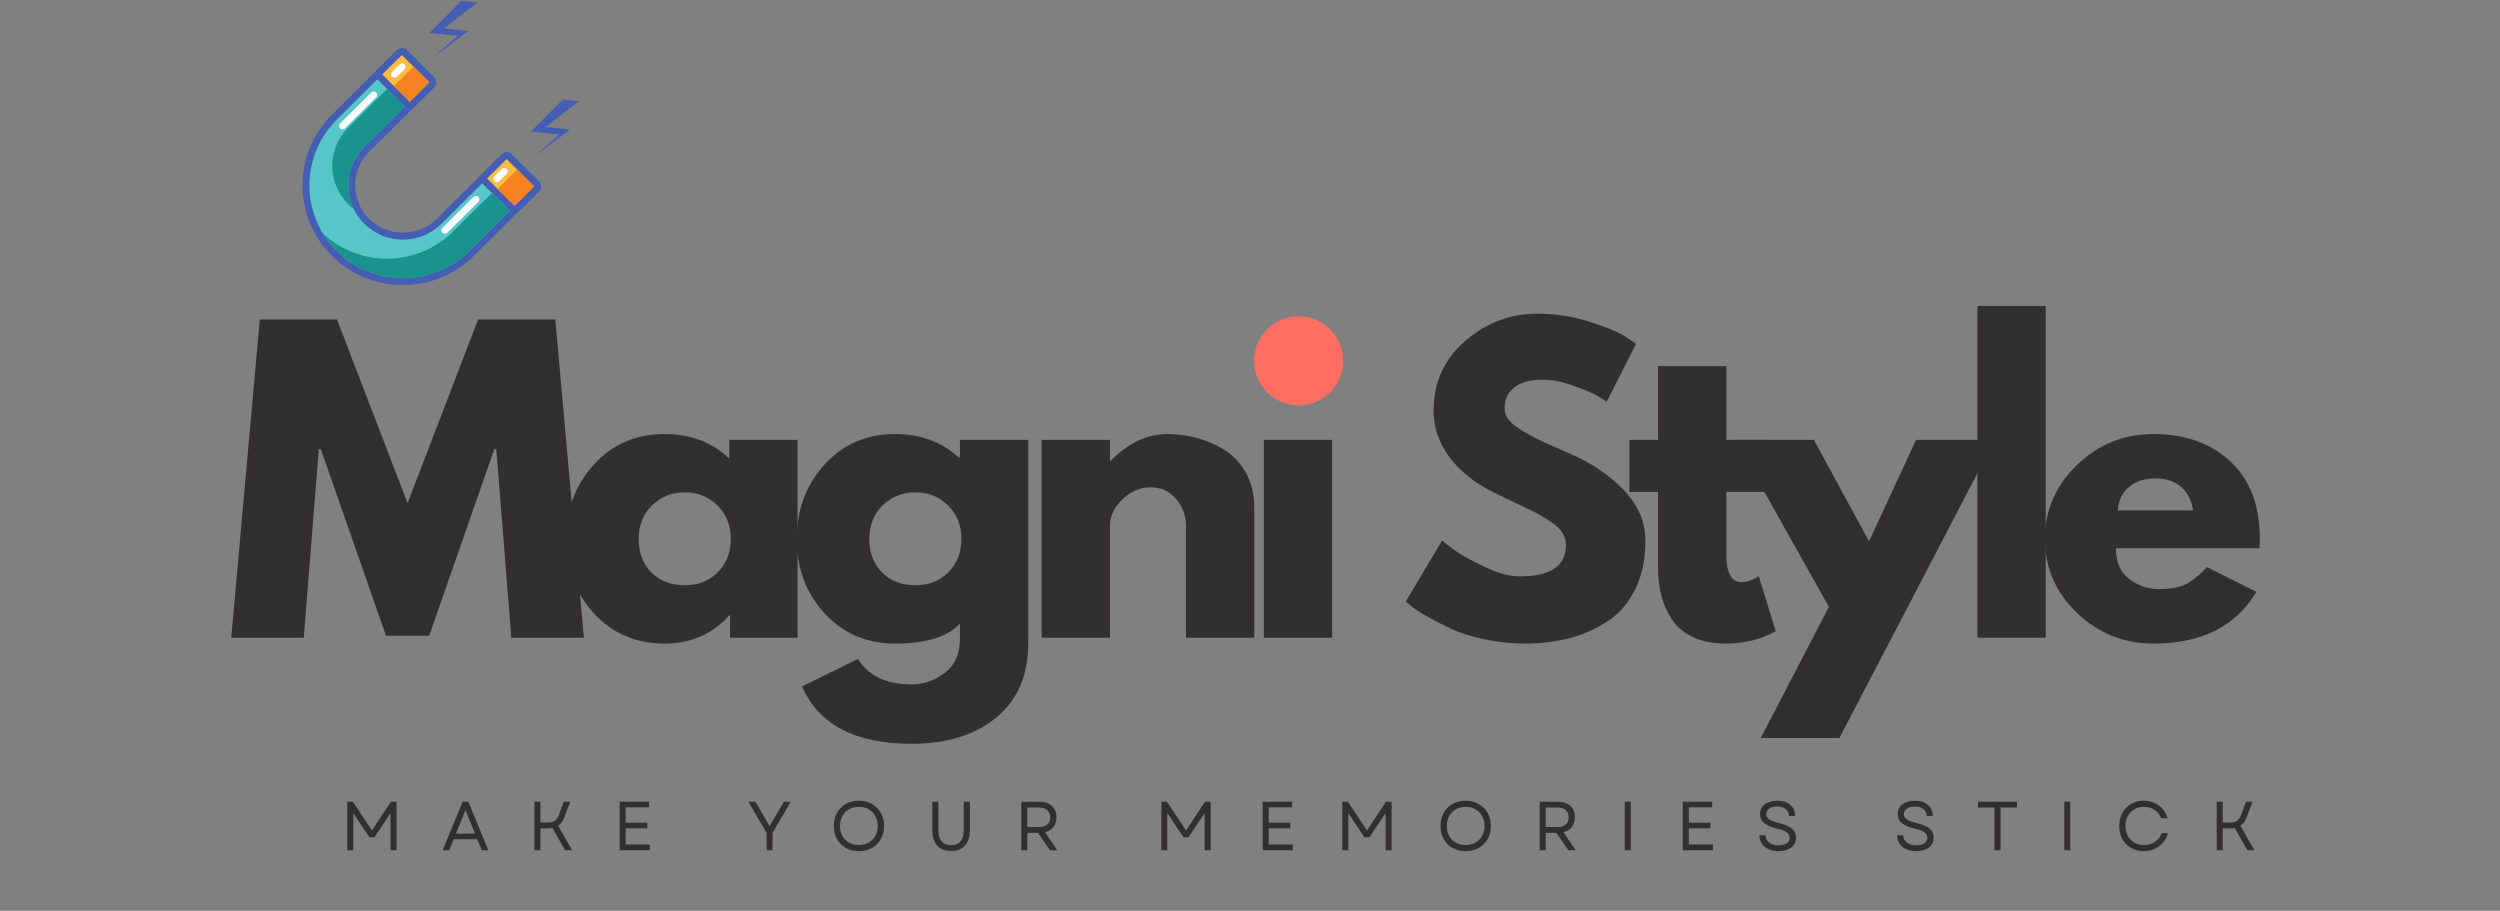 <svg xmlns="http://www.w3.org/2000/svg" xmlns:xlink="http://www.w3.org/1999/xlink" width="527" zoomAndPan="magnify" viewBox="0 0 395.25 144" height="192" preserveAspectRatio="xMidYMid meet" version="1.0"><rect x="0" y="0" width="395.25" height="144" fill="#808080" stroke="none"/><defs><g/><clipPath id="bf839e0ed7"><rect x="0" width="324" y="0" height="78"/></clipPath><clipPath id="1566eae279"><path d="M 47.422 7 L 86 7 L 86 45.051 L 47.422 45.051 Z M 47.422 7 " clip-rule="nonzero"/></clipPath><clipPath id="00cb6ba406"><path d="M 67 0.137 L 76 0.137 L 76 10 L 67 10 Z M 67 0.137 " clip-rule="nonzero"/></clipPath><clipPath id="a25eea75a8"><path d="M 83 15 L 91.586 15 L 91.586 25 L 83 25 Z M 83 15 " clip-rule="nonzero"/></clipPath><clipPath id="611eb26198"><path d="M 198.277 50.008 L 212.355 50.008 L 212.355 64.086 L 198.277 64.086 Z M 198.277 50.008 " clip-rule="nonzero"/></clipPath><clipPath id="6c8a8fe520"><path d="M 205.316 50.008 C 201.426 50.008 198.277 53.16 198.277 57.047 C 198.277 60.934 201.426 64.086 205.316 64.086 C 209.203 64.086 212.355 60.934 212.355 57.047 C 212.355 53.16 209.203 50.008 205.316 50.008 Z M 205.316 50.008 " clip-rule="nonzero"/></clipPath><clipPath id="73f4941bfc"><path d="M 0.277 0.008 L 14.355 0.008 L 14.355 14.086 L 0.277 14.086 Z M 0.277 0.008 " clip-rule="nonzero"/></clipPath><clipPath id="ed4fbc2e7a"><path d="M 7.316 0.008 C 3.426 0.008 0.277 3.16 0.277 7.047 C 0.277 10.934 3.426 14.086 7.316 14.086 C 11.203 14.086 14.355 10.934 14.355 7.047 C 14.355 3.16 11.203 0.008 7.316 0.008 Z M 7.316 0.008 " clip-rule="nonzero"/></clipPath><clipPath id="3b89dc2ec8"><rect x="0" width="15" y="0" height="15"/></clipPath></defs><g transform="matrix(1, 0, 0, 1, 35, 45)"><g clip-path="url(#bf839e0ed7)"><g fill="#322f30" fill-opacity="1"><g transform="translate(0.59, 55.824)"><g><path d="M 45.25 0 L 42.875 -29.828 L 42.562 -29.828 L 32.266 -0.312 L 25.438 -0.312 L 15.125 -29.828 L 14.812 -29.828 L 12.438 0 L 0.969 0 L 5.484 -50.312 L 17.688 -50.312 L 28.844 -21.281 L 40 -50.312 L 52.203 -50.312 L 56.719 0 Z M 45.25 0 "/></g></g></g><g fill="#322f30" fill-opacity="1"><g transform="translate(53.097, 55.824)"><g><path d="M 5.797 -3.859 C 2.867 -7.055 1.406 -10.973 1.406 -15.609 C 1.406 -20.242 2.867 -24.164 5.797 -27.375 C 8.723 -30.594 12.441 -32.203 16.953 -32.203 C 21.098 -32.203 24.516 -30.898 27.203 -28.297 L 27.203 -31.281 L 38 -31.281 L 38 0 L 27.328 0 L 27.328 -3.531 L 27.203 -3.531 C 24.516 -0.562 21.098 0.922 16.953 0.922 C 12.441 0.922 8.723 -0.672 5.797 -3.859 Z M 14.969 -20.906 C 13.57 -19.531 12.875 -17.766 12.875 -15.609 C 12.875 -13.453 13.539 -11.691 14.875 -10.328 C 16.219 -8.973 17.988 -8.297 20.188 -8.297 C 22.301 -8.297 24.035 -8.984 25.391 -10.359 C 26.754 -11.742 27.438 -13.492 27.438 -15.609 C 27.438 -17.766 26.734 -19.531 25.328 -20.906 C 23.93 -22.289 22.219 -22.984 20.188 -22.984 C 18.113 -22.984 16.375 -22.289 14.969 -20.906 Z M 14.969 -20.906 "/></g></g></g><g fill="#322f30" fill-opacity="1"><g transform="translate(89.564, 55.824)"><g><path d="M 2.25 7.688 L 11.094 3.359 C 12.719 6.035 15.547 7.375 19.578 7.375 C 21.441 7.375 23.176 6.773 24.781 5.578 C 26.395 4.379 27.203 2.539 27.203 0.062 L 27.203 -2.25 C 25.285 -0.133 21.867 0.922 16.953 0.922 C 12.441 0.922 8.723 -0.672 5.797 -3.859 C 2.867 -7.055 1.406 -10.973 1.406 -15.609 C 1.406 -20.242 2.867 -24.164 5.797 -27.375 C 8.723 -30.594 12.441 -32.203 16.953 -32.203 C 20.973 -32.203 24.328 -30.961 27.016 -28.484 L 27.203 -28.484 L 27.203 -31.281 L 38 -31.281 L 38 0.859 C 38 5.941 36.312 9.863 32.938 12.625 C 29.562 15.383 25.109 16.766 19.578 16.766 C 10.629 16.766 4.852 13.738 2.25 7.688 Z M 14.969 -20.906 C 13.57 -19.531 12.875 -17.766 12.875 -15.609 C 12.875 -13.453 13.539 -11.691 14.875 -10.328 C 16.219 -8.973 17.988 -8.297 20.188 -8.297 C 22.301 -8.297 24.035 -8.984 25.391 -10.359 C 26.754 -11.742 27.438 -13.492 27.438 -15.609 C 27.438 -17.766 26.734 -19.531 25.328 -20.906 C 23.93 -22.289 22.219 -22.984 20.188 -22.984 C 18.113 -22.984 16.375 -22.289 14.969 -20.906 Z M 14.969 -20.906 "/></g></g></g><g fill="#322f30" fill-opacity="1"><g transform="translate(126.032, 55.824)"><g><path d="M 3.656 0 L 3.656 -31.281 L 14.453 -31.281 L 14.453 -27.984 L 14.578 -27.984 C 17.379 -30.797 20.367 -32.203 23.547 -32.203 C 25.086 -32.203 26.617 -32 28.141 -31.594 C 29.672 -31.188 31.133 -30.555 32.531 -29.703 C 33.938 -28.848 35.078 -27.633 35.953 -26.062 C 36.828 -24.5 37.266 -22.68 37.266 -20.609 L 37.266 0 L 26.469 0 L 26.469 -17.688 C 26.469 -19.312 25.945 -20.734 24.906 -21.953 C 23.875 -23.172 22.523 -23.781 20.859 -23.781 C 19.234 -23.781 17.758 -23.148 16.438 -21.891 C 15.113 -20.629 14.453 -19.227 14.453 -17.688 L 14.453 0 Z M 3.656 0 "/></g></g></g><g fill="#322f30" fill-opacity="1"><g transform="translate(161.157, 55.824)"><g><path d="M 4.703 -48.719 C 5.961 -49.977 7.461 -50.609 9.203 -50.609 C 10.953 -50.609 12.457 -49.977 13.719 -48.719 C 14.977 -47.469 15.609 -45.969 15.609 -44.219 C 15.609 -42.469 14.977 -40.961 13.719 -39.703 C 12.457 -38.441 10.953 -37.812 9.203 -37.812 C 7.461 -37.812 5.961 -38.441 4.703 -39.703 C 3.441 -40.961 2.812 -42.469 2.812 -44.219 C 2.812 -45.969 3.441 -47.469 4.703 -48.719 Z M 3.656 -31.281 L 3.656 0 L 14.453 0 L 14.453 -31.281 Z M 3.656 -31.281 "/></g></g></g><g fill="#322f30" fill-opacity="1"><g transform="translate(174.39, 55.824)"><g/></g></g><g fill="#322f30" fill-opacity="1"><g transform="translate(185.855, 55.824)"><g><path d="M 22.203 -51.234 C 24.922 -51.234 27.582 -50.832 30.188 -50.031 C 32.789 -49.238 34.723 -48.457 35.984 -47.688 L 37.812 -46.469 L 33.172 -37.328 C 32.805 -37.566 32.297 -37.879 31.641 -38.266 C 30.992 -38.648 29.773 -39.164 27.984 -39.812 C 26.203 -40.469 24.535 -40.797 22.984 -40.797 C 21.078 -40.797 19.602 -40.391 18.562 -39.578 C 17.531 -38.766 17.016 -37.664 17.016 -36.281 C 17.016 -35.594 17.258 -34.953 17.75 -34.359 C 18.238 -33.773 19.07 -33.145 20.25 -32.469 C 21.426 -31.801 22.461 -31.266 23.359 -30.859 C 24.254 -30.453 25.633 -29.844 27.5 -29.031 C 30.75 -27.645 33.523 -25.758 35.828 -23.375 C 38.129 -21 39.281 -18.312 39.281 -15.312 C 39.281 -12.426 38.758 -9.906 37.719 -7.75 C 36.676 -5.594 35.25 -3.906 33.438 -2.688 C 31.633 -1.469 29.633 -0.562 27.438 0.031 C 25.25 0.625 22.875 0.922 20.312 0.922 C 18.113 0.922 15.957 0.695 13.844 0.25 C 11.727 -0.195 9.957 -0.754 8.531 -1.422 C 7.113 -2.098 5.832 -2.758 4.688 -3.406 C 3.551 -4.062 2.723 -4.613 2.203 -5.062 L 1.406 -5.734 L 7.141 -15.375 C 7.617 -14.969 8.285 -14.445 9.141 -13.812 C 9.992 -13.188 11.508 -12.344 13.688 -11.281 C 15.863 -10.227 17.785 -9.703 19.453 -9.703 C 24.297 -9.703 26.719 -11.348 26.719 -14.641 C 26.719 -15.328 26.539 -15.961 26.188 -16.547 C 25.844 -17.141 25.234 -17.727 24.359 -18.312 C 23.484 -18.906 22.711 -19.375 22.047 -19.719 C 21.379 -20.07 20.281 -20.602 18.75 -21.312 C 17.227 -22.02 16.102 -22.562 15.375 -22.938 C 12.32 -24.438 9.961 -26.312 8.297 -28.562 C 6.629 -30.82 5.797 -33.254 5.797 -35.859 C 5.797 -40.367 7.461 -44.055 10.797 -46.922 C 14.129 -49.797 17.93 -51.234 22.203 -51.234 Z M 22.203 -51.234 "/></g></g></g><g fill="#322f30" fill-opacity="1"><g transform="translate(221.651, 55.824)"><g><path d="M 5.484 -31.281 L 5.484 -42.938 L 16.281 -42.938 L 16.281 -31.281 L 22.875 -31.281 L 22.875 -23.047 L 16.281 -23.047 L 16.281 -13.109 C 16.281 -10.223 17.094 -8.781 18.719 -8.781 C 19.125 -8.781 19.551 -8.859 20 -9.016 C 20.445 -9.18 20.797 -9.348 21.047 -9.516 L 21.406 -9.75 L 24.094 -1.031 C 21.77 0.27 19.125 0.922 16.156 0.922 C 14.125 0.922 12.375 0.566 10.906 -0.141 C 9.445 -0.859 8.344 -1.816 7.594 -3.016 C 6.844 -4.211 6.301 -5.473 5.969 -6.797 C 5.645 -8.117 5.484 -9.531 5.484 -11.031 L 5.484 -23.047 L 0.969 -23.047 L 0.969 -31.281 Z M 5.484 -31.281 "/></g></g></g><g fill="#322f30" fill-opacity="1"><g transform="translate(240.556, 55.824)"><g><path d="M 27.375 -31.281 L 39.828 -31.281 L 15.25 15.859 L 2.812 15.859 L 13.594 -4.875 L -1.219 -31.281 L 11.219 -31.281 L 19.938 -15.25 Z M 27.375 -31.281 "/></g></g></g><g fill="#322f30" fill-opacity="1"><g transform="translate(273.974, 55.824)"><g><path d="M 3.656 0 L 3.656 -52.453 L 14.453 -52.453 L 14.453 0 Z M 3.656 0 "/></g></g></g><g fill="#322f30" fill-opacity="1"><g transform="translate(286.902, 55.824)"><g><path d="M 35.312 -14.141 L 12.625 -14.141 C 12.625 -11.953 13.332 -10.328 14.75 -9.266 C 16.176 -8.211 17.723 -7.688 19.391 -7.688 C 21.141 -7.688 22.52 -7.922 23.531 -8.391 C 24.551 -8.859 25.711 -9.781 27.016 -11.156 L 34.828 -7.25 C 31.566 -1.801 26.156 0.922 18.594 0.922 C 13.883 0.922 9.844 -0.691 6.469 -3.922 C 3.094 -7.16 1.406 -11.055 1.406 -15.609 C 1.406 -20.16 3.094 -24.062 6.469 -27.312 C 9.844 -30.57 13.883 -32.203 18.594 -32.203 C 23.562 -32.203 27.598 -30.766 30.703 -27.891 C 33.816 -25.023 35.375 -20.93 35.375 -15.609 C 35.375 -14.879 35.352 -14.391 35.312 -14.141 Z M 12.922 -20.125 L 24.828 -20.125 C 24.578 -21.75 23.93 -23 22.891 -23.875 C 21.859 -24.75 20.531 -25.188 18.906 -25.188 C 17.113 -25.188 15.688 -24.719 14.625 -23.781 C 13.57 -22.844 13.004 -21.625 12.922 -20.125 Z M 12.922 -20.125 "/></g></g></g></g></g><path fill="#56c6c8" d="M 63.695 44.52 C 59.598 44.52 55.746 42.938 52.852 40.066 C 49.961 37.195 48.367 33.371 48.367 29.301 C 48.367 25.227 49.961 21.402 52.852 18.531 L 63.145 8.316 C 63.246 8.211 63.387 8.156 63.531 8.156 C 63.68 8.156 63.816 8.211 63.922 8.316 L 68.266 12.625 C 68.367 12.727 68.426 12.867 68.426 13.012 C 68.426 13.156 68.367 13.293 68.266 13.395 L 57.973 23.617 C 54.812 26.75 54.812 31.848 57.973 34.984 C 59.5 36.5 61.531 37.336 63.695 37.336 C 65.863 37.336 67.895 36.5 69.422 34.984 L 79.715 24.766 C 79.816 24.664 79.957 24.605 80.102 24.605 C 80.246 24.605 80.387 24.664 80.488 24.766 L 84.832 29.078 C 84.938 29.18 84.996 29.316 84.996 29.461 C 84.996 29.609 84.938 29.746 84.832 29.848 L 74.539 40.066 C 71.648 42.938 67.797 44.52 63.695 44.52 " fill-opacity="1" fill-rule="nonzero"/><g clip-path="url(#1566eae279)"><path fill="#445eb4" d="M 63.531 7.609 C 63.242 7.609 62.965 7.723 62.758 7.93 L 52.465 18.148 C 49.469 21.121 47.82 25.082 47.82 29.301 C 47.82 33.52 49.469 37.477 52.465 40.453 C 55.461 43.426 59.449 45.062 63.695 45.062 C 67.945 45.062 71.934 43.426 74.93 40.453 L 85.223 30.234 C 85.43 30.031 85.543 29.75 85.543 29.461 C 85.543 29.176 85.43 28.895 85.223 28.691 L 80.879 24.379 C 80.672 24.176 80.391 24.059 80.102 24.059 C 79.809 24.059 79.531 24.176 79.324 24.379 L 69.031 34.598 C 67.613 36.012 65.715 36.789 63.695 36.789 C 61.676 36.789 59.781 36.012 58.359 34.598 C 56.938 33.188 56.152 31.305 56.152 29.301 C 56.152 27.297 56.938 25.414 58.359 24 L 68.652 13.785 C 68.855 13.578 68.973 13.301 68.973 13.012 C 68.973 12.723 68.855 12.445 68.652 12.242 L 64.309 7.93 C 64.102 7.723 63.824 7.609 63.531 7.609 M 63.531 8.699 L 67.875 13.012 L 57.582 23.23 C 54.215 26.578 54.215 32.023 57.582 35.367 C 59.27 37.043 61.484 37.879 63.695 37.879 C 65.91 37.879 68.125 37.043 69.809 35.367 L 80.102 25.148 L 84.445 29.461 L 74.152 39.684 C 71.27 42.543 67.484 43.973 63.695 43.973 C 59.91 43.973 56.125 42.543 53.242 39.684 C 47.477 33.957 47.477 24.641 53.242 18.918 L 63.531 8.699 " fill-opacity="1" fill-rule="nonzero"/></g><path fill="#18938d" d="M 55.91 33.023 C 55.613 32.801 55.332 32.555 55.062 32.289 C 51.691 28.941 51.691 23.496 55.062 20.152 L 61.195 14.062 L 64.008 16.852 L 57.582 23.23 C 57.582 23.234 57.582 23.234 57.578 23.238 C 57.578 23.238 57.578 23.238 57.574 23.238 C 57.574 23.242 57.57 23.242 57.57 23.246 L 57.562 23.254 L 57.559 23.254 L 57.551 23.262 L 57.547 23.27 L 57.539 23.277 L 57.535 23.277 L 57.523 23.293 L 57.516 23.301 C 57.512 23.305 57.508 23.305 57.508 23.309 L 57.5 23.316 C 57.5 23.316 57.5 23.316 57.496 23.316 C 57.496 23.32 57.488 23.328 57.484 23.332 C 54.906 25.977 54.383 29.871 55.91 33.023 " fill-opacity="1" fill-rule="nonzero"/><path fill="#234c7c" d="M 55.91 33.027 C 55.91 33.027 55.91 33.023 55.91 33.023 C 54.383 29.871 54.906 25.977 57.484 23.332 C 54.906 25.977 54.383 29.875 55.91 33.027 M 57.484 23.332 C 57.488 23.328 57.496 23.32 57.496 23.316 C 57.496 23.32 57.488 23.328 57.484 23.332 M 57.5 23.316 L 57.508 23.309 L 57.5 23.316 M 57.508 23.309 C 57.508 23.305 57.512 23.305 57.516 23.301 C 57.512 23.305 57.508 23.305 57.508 23.309 M 57.516 23.301 L 57.523 23.293 L 57.516 23.301 M 57.523 23.293 L 57.535 23.277 L 57.523 23.293 M 57.539 23.277 L 57.547 23.27 L 57.539 23.277 M 57.547 23.27 L 57.551 23.262 L 57.547 23.27 M 57.551 23.262 L 57.559 23.254 L 57.551 23.262 M 57.562 23.254 L 57.57 23.246 L 57.562 23.254 M 57.57 23.246 C 57.57 23.242 57.574 23.242 57.574 23.238 C 57.574 23.242 57.57 23.242 57.57 23.246 M 57.578 23.238 C 57.582 23.234 57.582 23.234 57.582 23.23 L 64.008 16.852 L 57.582 23.23 C 57.582 23.234 57.582 23.234 57.578 23.238 " fill-opacity="1" fill-rule="nonzero"/><path fill="#18938d" d="M 63.695 43.973 C 59.977 43.973 56.258 42.594 53.398 39.832 C 53.352 39.793 53.312 39.75 53.266 39.707 C 53.258 39.695 53.25 39.691 53.242 39.684 C 53.215 39.656 53.191 39.633 53.168 39.605 C 53.168 39.605 53.164 39.605 53.164 39.605 L 53.16 39.598 C 53.156 39.598 53.156 39.594 53.152 39.594 L 53.152 39.59 C 52.336 38.77 51.645 37.875 51.066 36.93 C 53.902 39.57 57.539 40.895 61.18 40.895 C 64.965 40.891 68.75 39.461 71.629 36.602 L 77.762 30.512 L 80.578 33.305 L 74.152 39.684 C 71.73 42.086 68.668 43.48 65.508 43.863 C 64.902 43.938 64.301 43.973 63.695 43.973 " fill-opacity="1" fill-rule="nonzero"/><path fill="#234c7c" d="M 65.508 43.863 C 68.668 43.48 71.73 42.086 74.152 39.684 L 80.578 33.305 L 74.152 39.684 C 71.73 42.086 68.668 43.48 65.508 43.863 M 53.398 39.832 C 53.352 39.793 53.309 39.75 53.266 39.707 C 53.312 39.75 53.352 39.793 53.398 39.832 M 53.266 39.707 C 53.258 39.695 53.25 39.691 53.242 39.684 C 53.215 39.656 53.191 39.633 53.168 39.605 C 53.191 39.633 53.215 39.656 53.242 39.684 C 53.25 39.691 53.258 39.695 53.266 39.707 M 53.164 39.605 L 53.16 39.598 L 53.164 39.605 M 53.152 39.594 L 53.152 39.59 L 53.152 39.594 " fill-opacity="1" fill-rule="nonzero"/><path fill="#fabd42" d="M 81.352 33.078 C 81.211 33.078 81.07 33.023 80.965 32.918 L 76.621 28.605 C 76.406 28.395 76.406 28.051 76.621 27.836 L 79.715 24.766 C 79.816 24.664 79.957 24.605 80.102 24.605 C 80.246 24.605 80.387 24.664 80.488 24.766 L 84.832 29.078 C 84.938 29.18 84.996 29.316 84.996 29.461 C 84.996 29.609 84.938 29.746 84.832 29.848 L 81.738 32.918 C 81.633 33.023 81.492 33.078 81.352 33.078 " fill-opacity="1" fill-rule="nonzero"/><path fill="#445eb4" d="M 80.102 24.059 C 79.809 24.059 79.531 24.176 79.324 24.379 L 76.23 27.449 C 75.805 27.879 75.805 28.566 76.23 28.992 L 80.578 33.305 C 80.789 33.516 81.07 33.625 81.352 33.625 C 81.633 33.625 81.914 33.516 82.129 33.305 L 85.223 30.234 C 85.43 30.027 85.543 29.75 85.543 29.461 C 85.543 29.176 85.43 28.895 85.223 28.691 L 80.879 24.379 C 80.672 24.176 80.391 24.059 80.102 24.059 M 80.102 25.148 L 84.445 29.461 L 81.352 32.535 L 77.012 28.223 L 80.102 25.148 " fill-opacity="1" fill-rule="nonzero"/><path fill="#f5821f" d="M 81.352 32.535 L 78.668 29.867 L 81.762 26.797 L 84.445 29.461 L 81.352 32.535 " fill-opacity="1" fill-rule="nonzero"/><path fill="#4c4e55" d="M 81.352 32.535 L 78.668 29.867 L 81.352 32.535 L 84.445 29.461 L 81.352 32.535 M 84.445 29.461 L 81.762 26.797 L 84.445 29.461 " fill-opacity="1" fill-rule="nonzero"/><path fill="#fabd42" d="M 64.785 16.629 C 64.645 16.629 64.504 16.574 64.395 16.469 L 60.051 12.156 C 59.836 11.945 59.836 11.598 60.051 11.387 L 63.145 8.316 C 63.246 8.211 63.387 8.156 63.531 8.156 C 63.68 8.156 63.816 8.211 63.922 8.316 L 68.266 12.625 C 68.367 12.727 68.426 12.867 68.426 13.012 C 68.426 13.156 68.367 13.293 68.266 13.395 L 65.172 16.469 C 65.066 16.574 64.926 16.629 64.785 16.629 " fill-opacity="1" fill-rule="nonzero"/><path fill="#445eb4" d="M 63.531 7.609 C 63.242 7.609 62.961 7.723 62.758 7.93 L 59.664 11 C 59.234 11.426 59.234 12.117 59.664 12.543 L 64.008 16.852 C 64.223 17.066 64.504 17.172 64.785 17.172 C 65.066 17.172 65.344 17.066 65.559 16.852 L 68.652 13.785 C 68.855 13.578 68.973 13.301 68.973 13.012 C 68.973 12.723 68.855 12.445 68.652 12.242 L 64.309 7.93 C 64.102 7.723 63.824 7.609 63.531 7.609 M 63.531 8.699 L 67.875 13.012 L 64.785 16.082 L 60.438 11.77 L 63.531 8.699 " fill-opacity="1" fill-rule="nonzero"/><path fill="#f5821f" d="M 64.785 16.082 L 62.281 13.598 L 65.371 10.527 L 67.875 13.012 L 64.785 16.082 " fill-opacity="1" fill-rule="nonzero"/><path fill="#4c4e55" d="M 64.785 16.082 L 67.875 13.012 L 64.785 16.082 M 63.027 14.336 L 62.281 13.598 L 63.027 14.336 " fill-opacity="1" fill-rule="nonzero"/><g clip-path="url(#00cb6ba406)"><path fill="#445eb4" d="M 74.188 1.395 L 75.453 0.41 L 72.926 0.141 L 67.875 5.203 L 72.344 5.676 L 68.523 9.055 L 74.027 4.906 L 70.207 4.484 L 74.188 1.395 " fill-opacity="1" fill-rule="nonzero"/></g><g clip-path="url(#a25eea75a8)"><path fill="#445eb4" d="M 90.254 16.98 L 91.52 16 L 88.996 15.727 L 83.941 20.789 L 88.41 21.266 L 84.59 24.641 L 90.094 20.496 L 86.27 20.074 L 90.254 16.98 " fill-opacity="1" fill-rule="nonzero"/></g><path fill="#ffffff" d="M 54.539 20.285 L 59.473 15.391 C 59.688 15.176 59.688 14.828 59.473 14.617 C 59.258 14.406 58.91 14.406 58.699 14.617 L 53.766 19.516 C 53.551 19.727 53.551 20.074 53.766 20.285 C 53.977 20.496 54.324 20.496 54.539 20.285 " fill-opacity="1" fill-rule="nonzero"/><path fill="#ffffff" d="M 62.77 12.117 L 63.934 10.957 C 64.148 10.746 64.148 10.398 63.934 10.188 C 63.723 9.977 63.375 9.977 63.16 10.188 L 61.992 11.348 C 61.777 11.559 61.777 11.906 61.992 12.117 C 62.207 12.332 62.555 12.332 62.77 12.117 " fill-opacity="1" fill-rule="nonzero"/><path fill="#ffffff" d="M 70.707 36.809 L 75.641 31.91 C 75.855 31.699 75.855 31.352 75.641 31.141 C 75.426 30.926 75.078 30.926 74.863 31.141 L 69.93 36.039 C 69.719 36.25 69.719 36.594 69.93 36.809 C 70.145 37.02 70.496 37.02 70.707 36.809 " fill-opacity="1" fill-rule="nonzero"/><path fill="#ffffff" d="M 78.934 28.641 L 80.102 27.48 C 80.316 27.27 80.316 26.922 80.102 26.711 C 79.887 26.5 79.539 26.5 79.324 26.711 L 78.156 27.871 C 77.941 28.082 77.941 28.426 78.156 28.641 C 78.371 28.852 78.719 28.852 78.934 28.641 " fill-opacity="1" fill-rule="nonzero"/><g clip-path="url(#611eb26198)"><g clip-path="url(#6c8a8fe520)"><g transform="matrix(1, 0, 0, 1, 198, 50)"><g clip-path="url(#3b89dc2ec8)"><g clip-path="url(#73f4941bfc)"><g clip-path="url(#ed4fbc2e7a)"><path fill="#ff6f61" d="M 0.277 0.008 L 14.355 0.008 L 14.355 14.086 L 0.277 14.086 Z M 0.277 0.008 " fill-opacity="1" fill-rule="nonzero"/></g></g></g></g></g></g><g fill="#322f30" fill-opacity="1"><g transform="translate(53.776, 134.423)"><g><path d="M 1.125 0 L 1.125 -7.672 L 2.016 -7.672 L 5.031 -3.125 L 8.031 -7.672 L 8.922 -7.672 L 8.922 0 L 7.969 0 L 7.969 -5.875 L 5.422 -2.047 L 4.625 -2.047 L 2.078 -5.875 L 2.078 0 Z M 1.125 0 "/></g></g></g><g fill="#322f30" fill-opacity="1"><g transform="translate(69.798, 134.423)"><g><path d="M 0.188 0 L 3.344 -7.672 L 4.25 -7.672 L 7.406 0 L 6.391 0 L 5.656 -1.75 L 1.922 -1.75 L 1.219 0 Z M 2.297 -2.641 L 5.297 -2.641 L 3.797 -6.328 Z M 2.297 -2.641 "/></g></g></g><g fill="#322f30" fill-opacity="1"><g transform="translate(83.363, 134.423)"><g><path d="M 1.125 0 L 1.125 -7.672 L 2.078 -7.672 L 2.078 -4.375 L 3.188 -4.375 C 3.695 -4.375 4.082 -4.469 4.344 -4.656 C 4.613 -4.844 4.828 -5.145 4.984 -5.562 L 5.766 -7.672 L 6.797 -7.672 L 5.844 -5.172 C 5.738 -4.879 5.602 -4.625 5.438 -4.406 C 5.281 -4.195 5.094 -4.02 4.875 -3.875 L 7.078 0 L 5.969 0 L 3.984 -3.516 C 3.742 -3.473 3.477 -3.453 3.188 -3.453 L 2.078 -3.453 L 2.078 0 Z M 1.125 0 "/></g></g></g><g fill="#322f30" fill-opacity="1"><g transform="translate(96.84, 134.423)"><g><path d="M 1.125 0 L 1.125 -7.672 L 5.781 -7.672 L 5.781 -6.781 L 2.078 -6.781 L 2.078 -4.359 L 5.5 -4.359 L 5.5 -3.469 L 2.078 -3.469 L 2.078 -0.906 L 5.906 -0.906 L 5.906 0 Z M 1.125 0 "/></g></g></g><g fill="#322f30" fill-opacity="1"><g transform="translate(109.429, 134.423)"><g/></g></g><g fill="#322f30" fill-opacity="1"><g transform="translate(118.122, 134.423)"><g><path d="M 3.078 0 L 3.078 -2.766 L 0.188 -7.672 L 1.312 -7.672 L 2.562 -5.531 L 3.547 -3.797 L 5.812 -7.672 L 6.906 -7.672 L 4.016 -2.766 L 4.016 0 Z M 3.078 0 "/></g></g></g><g fill="#322f30" fill-opacity="1"><g transform="translate(131.183, 134.423)"><g><path d="M 4.609 0.141 C 3.828 0.141 3.133 -0.023 2.531 -0.359 C 1.938 -0.703 1.473 -1.172 1.141 -1.766 C 0.805 -2.367 0.641 -3.062 0.641 -3.844 C 0.641 -4.625 0.805 -5.312 1.141 -5.906 C 1.473 -6.5 1.938 -6.969 2.531 -7.312 C 3.133 -7.656 3.828 -7.828 4.609 -7.828 C 5.391 -7.828 6.078 -7.656 6.672 -7.312 C 7.266 -6.969 7.734 -6.5 8.078 -5.906 C 8.422 -5.312 8.594 -4.625 8.594 -3.844 C 8.594 -3.062 8.422 -2.367 8.078 -1.766 C 7.734 -1.172 7.266 -0.703 6.672 -0.359 C 6.078 -0.023 5.391 0.141 4.609 0.141 Z M 1.625 -3.844 C 1.625 -3.25 1.75 -2.723 2 -2.266 C 2.25 -1.816 2.598 -1.461 3.047 -1.203 C 3.504 -0.953 4.023 -0.828 4.609 -0.828 C 5.203 -0.828 5.719 -0.953 6.156 -1.203 C 6.602 -1.461 6.953 -1.816 7.203 -2.266 C 7.461 -2.723 7.594 -3.25 7.594 -3.844 C 7.594 -4.438 7.461 -4.957 7.203 -5.406 C 6.953 -5.863 6.602 -6.219 6.156 -6.469 C 5.719 -6.727 5.203 -6.859 4.609 -6.859 C 4.023 -6.859 3.504 -6.727 3.047 -6.469 C 2.598 -6.219 2.25 -5.863 2 -5.406 C 1.75 -4.957 1.625 -4.438 1.625 -3.844 Z M 1.625 -3.844 "/></g></g></g><g fill="#322f30" fill-opacity="1"><g transform="translate(146.371, 134.423)"><g><path d="M 4 0.125 C 3.062 0.125 2.332 -0.16 1.812 -0.734 C 1.289 -1.305 1.031 -2.102 1.031 -3.125 L 1.031 -7.672 L 1.984 -7.672 L 1.984 -3.188 C 1.984 -2.406 2.156 -1.812 2.5 -1.406 C 2.844 -1.008 3.344 -0.812 4 -0.812 C 5.332 -0.812 6 -1.602 6 -3.188 L 6 -7.672 L 6.969 -7.672 L 6.969 -3.125 C 6.969 -2.102 6.703 -1.305 6.172 -0.734 C 5.648 -0.16 4.926 0.125 4 0.125 Z M 4 0.125 "/></g></g></g><g fill="#322f30" fill-opacity="1"><g transform="translate(160.342, 134.423)"><g><path d="M 1.125 0 L 1.125 -7.672 L 4.047 -7.672 C 4.578 -7.672 5.039 -7.57 5.438 -7.375 C 5.832 -7.176 6.141 -6.895 6.359 -6.531 C 6.578 -6.164 6.688 -5.723 6.688 -5.203 C 6.688 -4.586 6.523 -4.078 6.203 -3.672 C 5.879 -3.266 5.438 -2.992 4.875 -2.859 L 6.812 0 L 5.656 0 L 3.766 -2.75 L 2.078 -2.75 L 2.078 0 Z M 2.078 -3.672 L 3.938 -3.672 C 4.5 -3.672 4.93 -3.801 5.234 -4.062 C 5.547 -4.332 5.703 -4.711 5.703 -5.203 C 5.703 -5.691 5.547 -6.07 5.234 -6.344 C 4.93 -6.613 4.5 -6.75 3.938 -6.75 L 2.078 -6.75 Z M 2.078 -3.672 "/></g></g></g><g fill="#322f30" fill-opacity="1"><g transform="translate(173.786, 134.423)"><g/></g></g><g fill="#322f30" fill-opacity="1"><g transform="translate(182.48, 134.423)"><g><path d="M 1.125 0 L 1.125 -7.672 L 2.016 -7.672 L 5.031 -3.125 L 8.031 -7.672 L 8.922 -7.672 L 8.922 0 L 7.969 0 L 7.969 -5.875 L 5.422 -2.047 L 4.625 -2.047 L 2.078 -5.875 L 2.078 0 Z M 1.125 0 "/></g></g></g><g fill="#322f30" fill-opacity="1"><g transform="translate(198.502, 134.423)"><g><path d="M 1.125 0 L 1.125 -7.672 L 5.781 -7.672 L 5.781 -6.781 L 2.078 -6.781 L 2.078 -4.359 L 5.5 -4.359 L 5.5 -3.469 L 2.078 -3.469 L 2.078 -0.906 L 5.906 -0.906 L 5.906 0 Z M 1.125 0 "/></g></g></g><g fill="#322f30" fill-opacity="1"><g transform="translate(211.091, 134.423)"><g><path d="M 1.125 0 L 1.125 -7.672 L 2.016 -7.672 L 5.031 -3.125 L 8.031 -7.672 L 8.922 -7.672 L 8.922 0 L 7.969 0 L 7.969 -5.875 L 5.422 -2.047 L 4.625 -2.047 L 2.078 -5.875 L 2.078 0 Z M 1.125 0 "/></g></g></g><g fill="#322f30" fill-opacity="1"><g transform="translate(227.113, 134.423)"><g><path d="M 4.609 0.141 C 3.828 0.141 3.133 -0.023 2.531 -0.359 C 1.938 -0.703 1.473 -1.172 1.141 -1.766 C 0.805 -2.367 0.641 -3.062 0.641 -3.844 C 0.641 -4.625 0.805 -5.312 1.141 -5.906 C 1.473 -6.5 1.938 -6.969 2.531 -7.312 C 3.133 -7.656 3.828 -7.828 4.609 -7.828 C 5.391 -7.828 6.078 -7.656 6.672 -7.312 C 7.266 -6.969 7.734 -6.5 8.078 -5.906 C 8.422 -5.312 8.594 -4.625 8.594 -3.844 C 8.594 -3.062 8.422 -2.367 8.078 -1.766 C 7.734 -1.172 7.266 -0.703 6.672 -0.359 C 6.078 -0.023 5.391 0.141 4.609 0.141 Z M 1.625 -3.844 C 1.625 -3.25 1.75 -2.723 2 -2.266 C 2.25 -1.816 2.598 -1.461 3.047 -1.203 C 3.504 -0.953 4.023 -0.828 4.609 -0.828 C 5.203 -0.828 5.719 -0.953 6.156 -1.203 C 6.602 -1.461 6.953 -1.816 7.203 -2.266 C 7.461 -2.723 7.594 -3.25 7.594 -3.844 C 7.594 -4.438 7.461 -4.957 7.203 -5.406 C 6.953 -5.863 6.602 -6.219 6.156 -6.469 C 5.719 -6.727 5.203 -6.859 4.609 -6.859 C 4.023 -6.859 3.504 -6.727 3.047 -6.469 C 2.598 -6.219 2.25 -5.863 2 -5.406 C 1.75 -4.957 1.625 -4.438 1.625 -3.844 Z M 1.625 -3.844 "/></g></g></g><g fill="#322f30" fill-opacity="1"><g transform="translate(242.302, 134.423)"><g><path d="M 1.125 0 L 1.125 -7.672 L 4.047 -7.672 C 4.578 -7.672 5.039 -7.57 5.438 -7.375 C 5.832 -7.176 6.141 -6.895 6.359 -6.531 C 6.578 -6.164 6.688 -5.723 6.688 -5.203 C 6.688 -4.586 6.523 -4.078 6.203 -3.672 C 5.879 -3.266 5.438 -2.992 4.875 -2.859 L 6.812 0 L 5.656 0 L 3.766 -2.75 L 2.078 -2.75 L 2.078 0 Z M 2.078 -3.672 L 3.938 -3.672 C 4.5 -3.672 4.93 -3.801 5.234 -4.062 C 5.547 -4.332 5.703 -4.711 5.703 -5.203 C 5.703 -5.691 5.547 -6.07 5.234 -6.344 C 4.93 -6.613 4.5 -6.75 3.938 -6.75 L 2.078 -6.75 Z M 2.078 -3.672 "/></g></g></g><g fill="#322f30" fill-opacity="1"><g transform="translate(255.746, 134.423)"><g><path d="M 1.125 0 L 1.125 -7.672 L 2.078 -7.672 L 2.078 0 Z M 1.125 0 "/></g></g></g><g fill="#322f30" fill-opacity="1"><g transform="translate(264.922, 134.423)"><g><path d="M 1.125 0 L 1.125 -7.672 L 5.781 -7.672 L 5.781 -6.781 L 2.078 -6.781 L 2.078 -4.359 L 5.5 -4.359 L 5.5 -3.469 L 2.078 -3.469 L 2.078 -0.906 L 5.906 -0.906 L 5.906 0 Z M 1.125 0 "/></g></g></g><g fill="#322f30" fill-opacity="1"><g transform="translate(277.511, 134.423)"><g><path d="M 3.672 0.141 C 3.055 0.141 2.523 0.035 2.078 -0.172 C 1.629 -0.379 1.281 -0.672 1.031 -1.047 C 0.789 -1.422 0.664 -1.859 0.656 -2.359 L 1.625 -2.359 C 1.633 -1.867 1.828 -1.484 2.203 -1.203 C 2.586 -0.922 3.078 -0.781 3.672 -0.781 C 4.211 -0.781 4.641 -0.883 4.953 -1.094 C 5.273 -1.312 5.438 -1.609 5.438 -1.984 C 5.438 -2.336 5.281 -2.625 4.969 -2.844 C 4.664 -3.062 4.172 -3.25 3.484 -3.406 C 2.535 -3.633 1.844 -3.926 1.406 -4.281 C 0.969 -4.633 0.75 -5.109 0.75 -5.703 C 0.75 -6.359 0.992 -6.875 1.484 -7.25 C 1.984 -7.633 2.648 -7.828 3.484 -7.828 C 4.348 -7.828 5.031 -7.609 5.531 -7.172 C 6.031 -6.742 6.285 -6.156 6.297 -5.406 L 5.344 -5.406 C 5.332 -5.863 5.16 -6.227 4.828 -6.5 C 4.492 -6.77 4.047 -6.906 3.484 -6.906 C 2.941 -6.906 2.516 -6.797 2.203 -6.578 C 1.891 -6.359 1.734 -6.066 1.734 -5.703 C 1.734 -5.391 1.875 -5.125 2.156 -4.906 C 2.445 -4.688 2.969 -4.488 3.719 -4.312 C 4.695 -4.07 5.395 -3.77 5.812 -3.406 C 6.227 -3.039 6.438 -2.578 6.438 -2.016 C 6.438 -1.348 6.188 -0.82 5.688 -0.438 C 5.188 -0.051 4.516 0.141 3.672 0.141 Z M 3.672 0.141 "/></g></g></g><g fill="#322f30" fill-opacity="1"><g transform="translate(290.582, 134.423)"><g/></g></g><g fill="#322f30" fill-opacity="1"><g transform="translate(299.276, 134.423)"><g><path d="M 3.672 0.141 C 3.055 0.141 2.523 0.035 2.078 -0.172 C 1.629 -0.379 1.281 -0.672 1.031 -1.047 C 0.789 -1.422 0.664 -1.859 0.656 -2.359 L 1.625 -2.359 C 1.633 -1.867 1.828 -1.484 2.203 -1.203 C 2.586 -0.922 3.078 -0.781 3.672 -0.781 C 4.211 -0.781 4.641 -0.883 4.953 -1.094 C 5.273 -1.312 5.438 -1.609 5.438 -1.984 C 5.438 -2.336 5.281 -2.625 4.969 -2.844 C 4.664 -3.062 4.172 -3.25 3.484 -3.406 C 2.535 -3.633 1.844 -3.926 1.406 -4.281 C 0.969 -4.633 0.75 -5.109 0.75 -5.703 C 0.75 -6.359 0.992 -6.875 1.484 -7.25 C 1.984 -7.633 2.648 -7.828 3.484 -7.828 C 4.348 -7.828 5.031 -7.609 5.531 -7.172 C 6.031 -6.742 6.285 -6.156 6.297 -5.406 L 5.344 -5.406 C 5.332 -5.863 5.16 -6.227 4.828 -6.5 C 4.492 -6.77 4.047 -6.906 3.484 -6.906 C 2.941 -6.906 2.516 -6.797 2.203 -6.578 C 1.891 -6.359 1.734 -6.066 1.734 -5.703 C 1.734 -5.391 1.875 -5.125 2.156 -4.906 C 2.445 -4.688 2.969 -4.488 3.719 -4.312 C 4.695 -4.07 5.395 -3.77 5.812 -3.406 C 6.227 -3.039 6.438 -2.578 6.438 -2.016 C 6.438 -1.348 6.188 -0.82 5.688 -0.438 C 5.188 -0.051 4.516 0.141 3.672 0.141 Z M 3.672 0.141 "/></g></g></g><g fill="#322f30" fill-opacity="1"><g transform="translate(312.347, 134.423)"><g><path d="M 2.969 0 L 2.969 -6.75 L 0.375 -6.75 L 0.375 -7.672 L 6.531 -7.672 L 6.531 -6.75 L 3.938 -6.75 L 3.938 0 Z M 2.969 0 "/></g></g></g><g fill="#322f30" fill-opacity="1"><g transform="translate(325.232, 134.423)"><g><path d="M 1.125 0 L 1.125 -7.672 L 2.078 -7.672 L 2.078 0 Z M 1.125 0 "/></g></g></g><g fill="#322f30" fill-opacity="1"><g transform="translate(334.408, 134.423)"><g><path d="M 4.516 0.141 C 3.953 0.141 3.43 0.039 2.953 -0.156 C 2.484 -0.352 2.07 -0.629 1.719 -0.984 C 1.375 -1.336 1.109 -1.754 0.922 -2.234 C 0.734 -2.723 0.641 -3.258 0.641 -3.844 C 0.641 -4.414 0.734 -4.945 0.922 -5.438 C 1.109 -5.926 1.375 -6.348 1.719 -6.703 C 2.07 -7.055 2.484 -7.332 2.953 -7.531 C 3.43 -7.727 3.953 -7.828 4.516 -7.828 C 5.117 -7.828 5.676 -7.711 6.188 -7.484 C 6.695 -7.266 7.133 -6.945 7.5 -6.531 C 7.863 -6.113 8.129 -5.625 8.297 -5.062 L 7.266 -5.062 C 7.066 -5.625 6.723 -6.062 6.234 -6.375 C 5.742 -6.695 5.18 -6.859 4.547 -6.859 C 3.984 -6.859 3.477 -6.727 3.031 -6.469 C 2.594 -6.219 2.25 -5.863 2 -5.406 C 1.75 -4.957 1.625 -4.438 1.625 -3.844 C 1.625 -3.25 1.75 -2.723 2 -2.266 C 2.25 -1.816 2.594 -1.461 3.031 -1.203 C 3.477 -0.953 3.984 -0.828 4.547 -0.828 C 5.203 -0.828 5.781 -0.992 6.281 -1.328 C 6.789 -1.66 7.145 -2.117 7.344 -2.703 L 8.359 -2.703 C 8.203 -2.129 7.938 -1.629 7.562 -1.203 C 7.195 -0.785 6.754 -0.457 6.234 -0.219 C 5.711 0.02 5.141 0.141 4.516 0.141 Z M 4.516 0.141 "/></g></g></g><g fill="#322f30" fill-opacity="1"><g transform="translate(349.333, 134.423)"><g><path d="M 1.125 0 L 1.125 -7.672 L 2.078 -7.672 L 2.078 -4.375 L 3.188 -4.375 C 3.695 -4.375 4.082 -4.469 4.344 -4.656 C 4.613 -4.844 4.828 -5.145 4.984 -5.562 L 5.766 -7.672 L 6.797 -7.672 L 5.844 -5.172 C 5.738 -4.879 5.602 -4.625 5.438 -4.406 C 5.281 -4.195 5.094 -4.02 4.875 -3.875 L 7.078 0 L 5.969 0 L 3.984 -3.516 C 3.742 -3.473 3.477 -3.453 3.188 -3.453 L 2.078 -3.453 L 2.078 0 Z M 1.125 0 "/></g></g></g></svg>